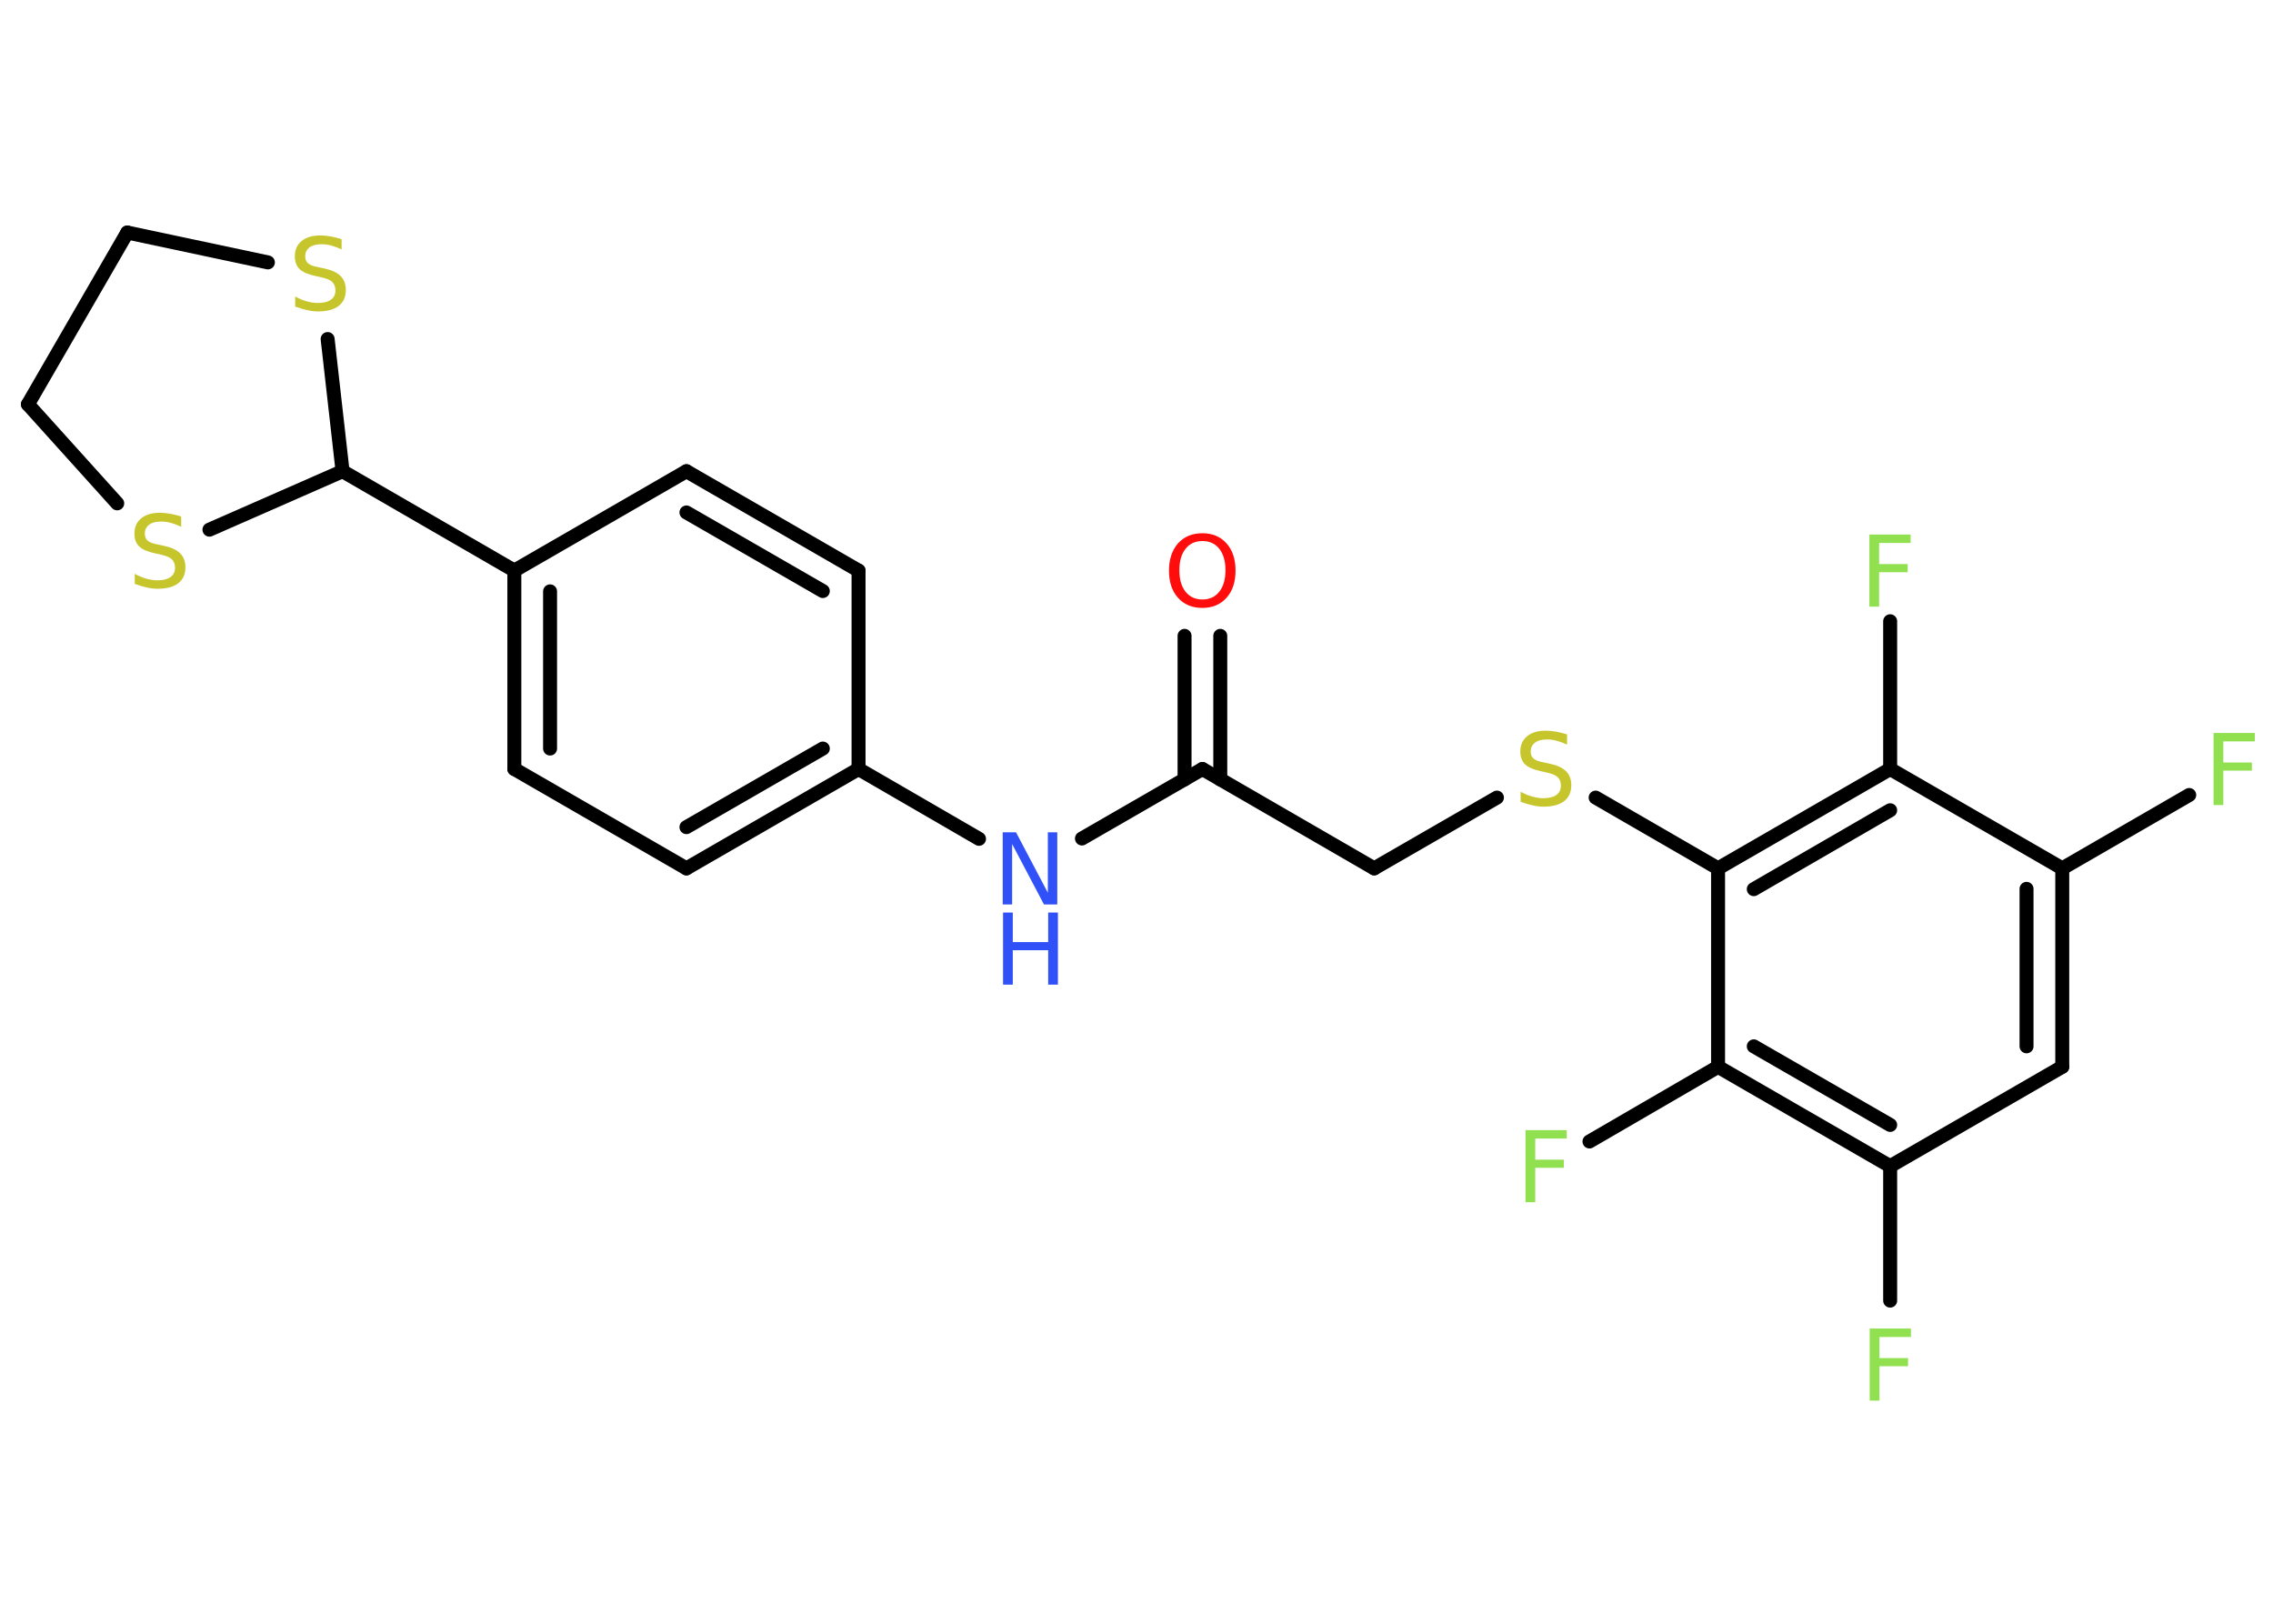 <?xml version='1.0' encoding='UTF-8'?>
<!DOCTYPE svg PUBLIC "-//W3C//DTD SVG 1.1//EN" "http://www.w3.org/Graphics/SVG/1.1/DTD/svg11.dtd">
<svg version='1.2' xmlns='http://www.w3.org/2000/svg' xmlns:xlink='http://www.w3.org/1999/xlink' width='70.0mm' height='50.0mm' viewBox='0 0 70.0 50.0'>
  <desc>Generated by the Chemistry Development Kit (http://github.com/cdk)</desc>
  <g stroke-linecap='round' stroke-linejoin='round' stroke='#000000' stroke-width='.43' fill='#90E050'>
    <rect x='.0' y='.0' width='70.0' height='50.0' fill='#FFFFFF' stroke='none'/>
    <g id='mol1' class='mol'>
      <g id='mol1bnd1' class='bond'>
        <line x1='37.58' y1='19.58' x2='37.58' y2='24.0'/>
        <line x1='36.48' y1='19.58' x2='36.48' y2='24.0'/>
      </g>
      <line id='mol1bnd2' class='bond' x1='37.03' y1='23.68' x2='42.32' y2='26.74'/>
      <line id='mol1bnd3' class='bond' x1='42.32' y1='26.74' x2='46.1' y2='24.56'/>
      <line id='mol1bnd4' class='bond' x1='49.14' y1='24.56' x2='52.91' y2='26.74'/>
      <g id='mol1bnd5' class='bond'>
        <line x1='58.21' y1='23.68' x2='52.91' y2='26.74'/>
        <line x1='58.21' y1='24.95' x2='54.01' y2='27.38'/>
      </g>
      <line id='mol1bnd6' class='bond' x1='58.21' y1='23.68' x2='58.21' y2='19.13'/>
      <line id='mol1bnd7' class='bond' x1='58.21' y1='23.68' x2='63.51' y2='26.74'/>
      <line id='mol1bnd8' class='bond' x1='63.51' y1='26.74' x2='67.42' y2='24.48'/>
      <g id='mol1bnd9' class='bond'>
        <line x1='63.51' y1='32.85' x2='63.51' y2='26.74'/>
        <line x1='62.41' y1='32.22' x2='62.41' y2='27.37'/>
      </g>
      <line id='mol1bnd10' class='bond' x1='63.51' y1='32.85' x2='58.21' y2='35.91'/>
      <line id='mol1bnd11' class='bond' x1='58.21' y1='35.91' x2='58.21' y2='40.05'/>
      <g id='mol1bnd12' class='bond'>
        <line x1='52.91' y1='32.85' x2='58.21' y2='35.91'/>
        <line x1='54.01' y1='32.22' x2='58.21' y2='34.64'/>
      </g>
      <line id='mol1bnd13' class='bond' x1='52.91' y1='26.74' x2='52.91' y2='32.85'/>
      <line id='mol1bnd14' class='bond' x1='52.91' y1='32.85' x2='48.95' y2='35.15'/>
      <line id='mol1bnd15' class='bond' x1='37.03' y1='23.68' x2='33.32' y2='25.82'/>
      <line id='mol1bnd16' class='bond' x1='30.15' y1='25.83' x2='26.44' y2='23.68'/>
      <g id='mol1bnd17' class='bond'>
        <line x1='21.14' y1='26.74' x2='26.44' y2='23.68'/>
        <line x1='21.14' y1='25.47' x2='25.34' y2='23.05'/>
      </g>
      <line id='mol1bnd18' class='bond' x1='21.14' y1='26.74' x2='15.84' y2='23.68'/>
      <g id='mol1bnd19' class='bond'>
        <line x1='15.84' y1='17.57' x2='15.84' y2='23.68'/>
        <line x1='16.94' y1='18.21' x2='16.94' y2='23.05'/>
      </g>
      <line id='mol1bnd20' class='bond' x1='15.84' y1='17.57' x2='10.55' y2='14.51'/>
      <line id='mol1bnd21' class='bond' x1='10.55' y1='14.51' x2='6.45' y2='16.31'/>
      <line id='mol1bnd22' class='bond' x1='3.61' y1='15.5' x2='.86' y2='12.45'/>
      <line id='mol1bnd23' class='bond' x1='.86' y1='12.45' x2='3.92' y2='7.16'/>
      <line id='mol1bnd24' class='bond' x1='3.92' y1='7.16' x2='8.25' y2='8.08'/>
      <line id='mol1bnd25' class='bond' x1='10.55' y1='14.51' x2='10.09' y2='10.44'/>
      <line id='mol1bnd26' class='bond' x1='15.84' y1='17.57' x2='21.14' y2='14.51'/>
      <g id='mol1bnd27' class='bond'>
        <line x1='26.44' y1='17.57' x2='21.14' y2='14.51'/>
        <line x1='25.34' y1='18.2' x2='21.14' y2='15.78'/>
      </g>
      <line id='mol1bnd28' class='bond' x1='26.44' y1='23.68' x2='26.44' y2='17.57'/>
      <path id='mol1atm1' class='atom' d='M37.03 16.66q-.33 .0 -.52 .24q-.19 .24 -.19 .66q.0 .42 .19 .66q.19 .24 .52 .24q.33 .0 .52 -.24q.19 -.24 .19 -.66q.0 -.42 -.19 -.66q-.19 -.24 -.52 -.24zM37.03 16.42q.46 .0 .74 .31q.28 .31 .28 .84q.0 .53 -.28 .84q-.28 .31 -.74 .31q-.47 .0 -.75 -.31q-.28 -.31 -.28 -.84q.0 -.52 .28 -.84q.28 -.31 .75 -.31z' stroke='none' fill='#FF0D0D'/>
      <path id='mol1atm4' class='atom' d='M48.26 22.64v.29q-.17 -.08 -.32 -.12q-.15 -.04 -.29 -.04q-.25 .0 -.38 .1q-.13 .1 -.13 .27q.0 .15 .09 .22q.09 .08 .33 .12l.18 .04q.33 .07 .49 .23q.16 .16 .16 .43q.0 .32 -.22 .49q-.22 .17 -.64 .17q-.16 .0 -.33 -.04q-.18 -.04 -.37 -.11v-.31q.18 .1 .36 .15q.18 .05 .34 .05q.26 .0 .4 -.1q.14 -.1 .14 -.29q.0 -.16 -.1 -.26q-.1 -.09 -.33 -.14l-.18 -.04q-.34 -.07 -.49 -.21q-.15 -.14 -.15 -.4q.0 -.3 .21 -.47q.21 -.17 .57 -.17q.15 .0 .32 .03q.16 .03 .33 .08z' stroke='none' fill='#C6C62C'/>
      <path id='mol1atm7' class='atom' d='M57.57 16.46h1.27v.26h-.97v.65h.88v.25h-.88v1.06h-.3v-2.22z' stroke='none'/>
      <path id='mol1atm9' class='atom' d='M68.17 22.57h1.27v.26h-.97v.65h.88v.25h-.88v1.06h-.3v-2.22z' stroke='none'/>
      <path id='mol1atm12' class='atom' d='M57.58 40.91h1.27v.26h-.97v.65h.88v.25h-.88v1.06h-.3v-2.22z' stroke='none'/>
      <path id='mol1atm14' class='atom' d='M46.98 34.8h1.27v.26h-.97v.65h.88v.25h-.88v1.06h-.3v-2.22z' stroke='none'/>
      <g id='mol1atm15' class='atom'>
        <path d='M30.89 25.63h.4l.98 1.86v-1.86h.29v2.22h-.41l-.98 -1.86v1.86h-.29v-2.22z' stroke='none' fill='#3050F8'/>
        <path d='M30.89 28.1h.3v.91h1.09v-.91h.3v2.22h-.3v-1.06h-1.09v1.06h-.3v-2.22z' stroke='none' fill='#3050F8'/>
      </g>
      <path id='mol1atm21' class='atom' d='M5.58 15.93v.29q-.17 -.08 -.32 -.12q-.15 -.04 -.29 -.04q-.25 .0 -.38 .1q-.13 .1 -.13 .27q.0 .15 .09 .22q.09 .08 .33 .12l.18 .04q.33 .07 .49 .23q.16 .16 .16 .43q.0 .32 -.22 .49q-.22 .17 -.64 .17q-.16 .0 -.33 -.04q-.18 -.04 -.37 -.11v-.31q.18 .1 .36 .15q.18 .05 .34 .05q.26 .0 .4 -.1q.14 -.1 .14 -.29q.0 -.16 -.1 -.26q-.1 -.09 -.33 -.14l-.18 -.04q-.34 -.07 -.49 -.21q-.15 -.14 -.15 -.4q.0 -.3 .21 -.47q.21 -.17 .57 -.17q.15 .0 .32 .03q.16 .03 .33 .08z' stroke='none' fill='#C6C62C'/>
      <path id='mol1atm24' class='atom' d='M10.52 7.39v.29q-.17 -.08 -.32 -.12q-.15 -.04 -.29 -.04q-.25 .0 -.38 .1q-.13 .1 -.13 .27q.0 .15 .09 .22q.09 .08 .33 .12l.18 .04q.33 .07 .49 .23q.16 .16 .16 .43q.0 .32 -.22 .49q-.22 .17 -.64 .17q-.16 .0 -.33 -.04q-.18 -.04 -.37 -.11v-.31q.18 .1 .36 .15q.18 .05 .34 .05q.26 .0 .4 -.1q.14 -.1 .14 -.29q.0 -.16 -.1 -.26q-.1 -.09 -.33 -.14l-.18 -.04q-.34 -.07 -.49 -.21q-.15 -.14 -.15 -.4q.0 -.3 .21 -.47q.21 -.17 .57 -.17q.15 .0 .32 .03q.16 .03 .33 .08z' stroke='none' fill='#C6C62C'/>
    </g>
  </g>
</svg>
